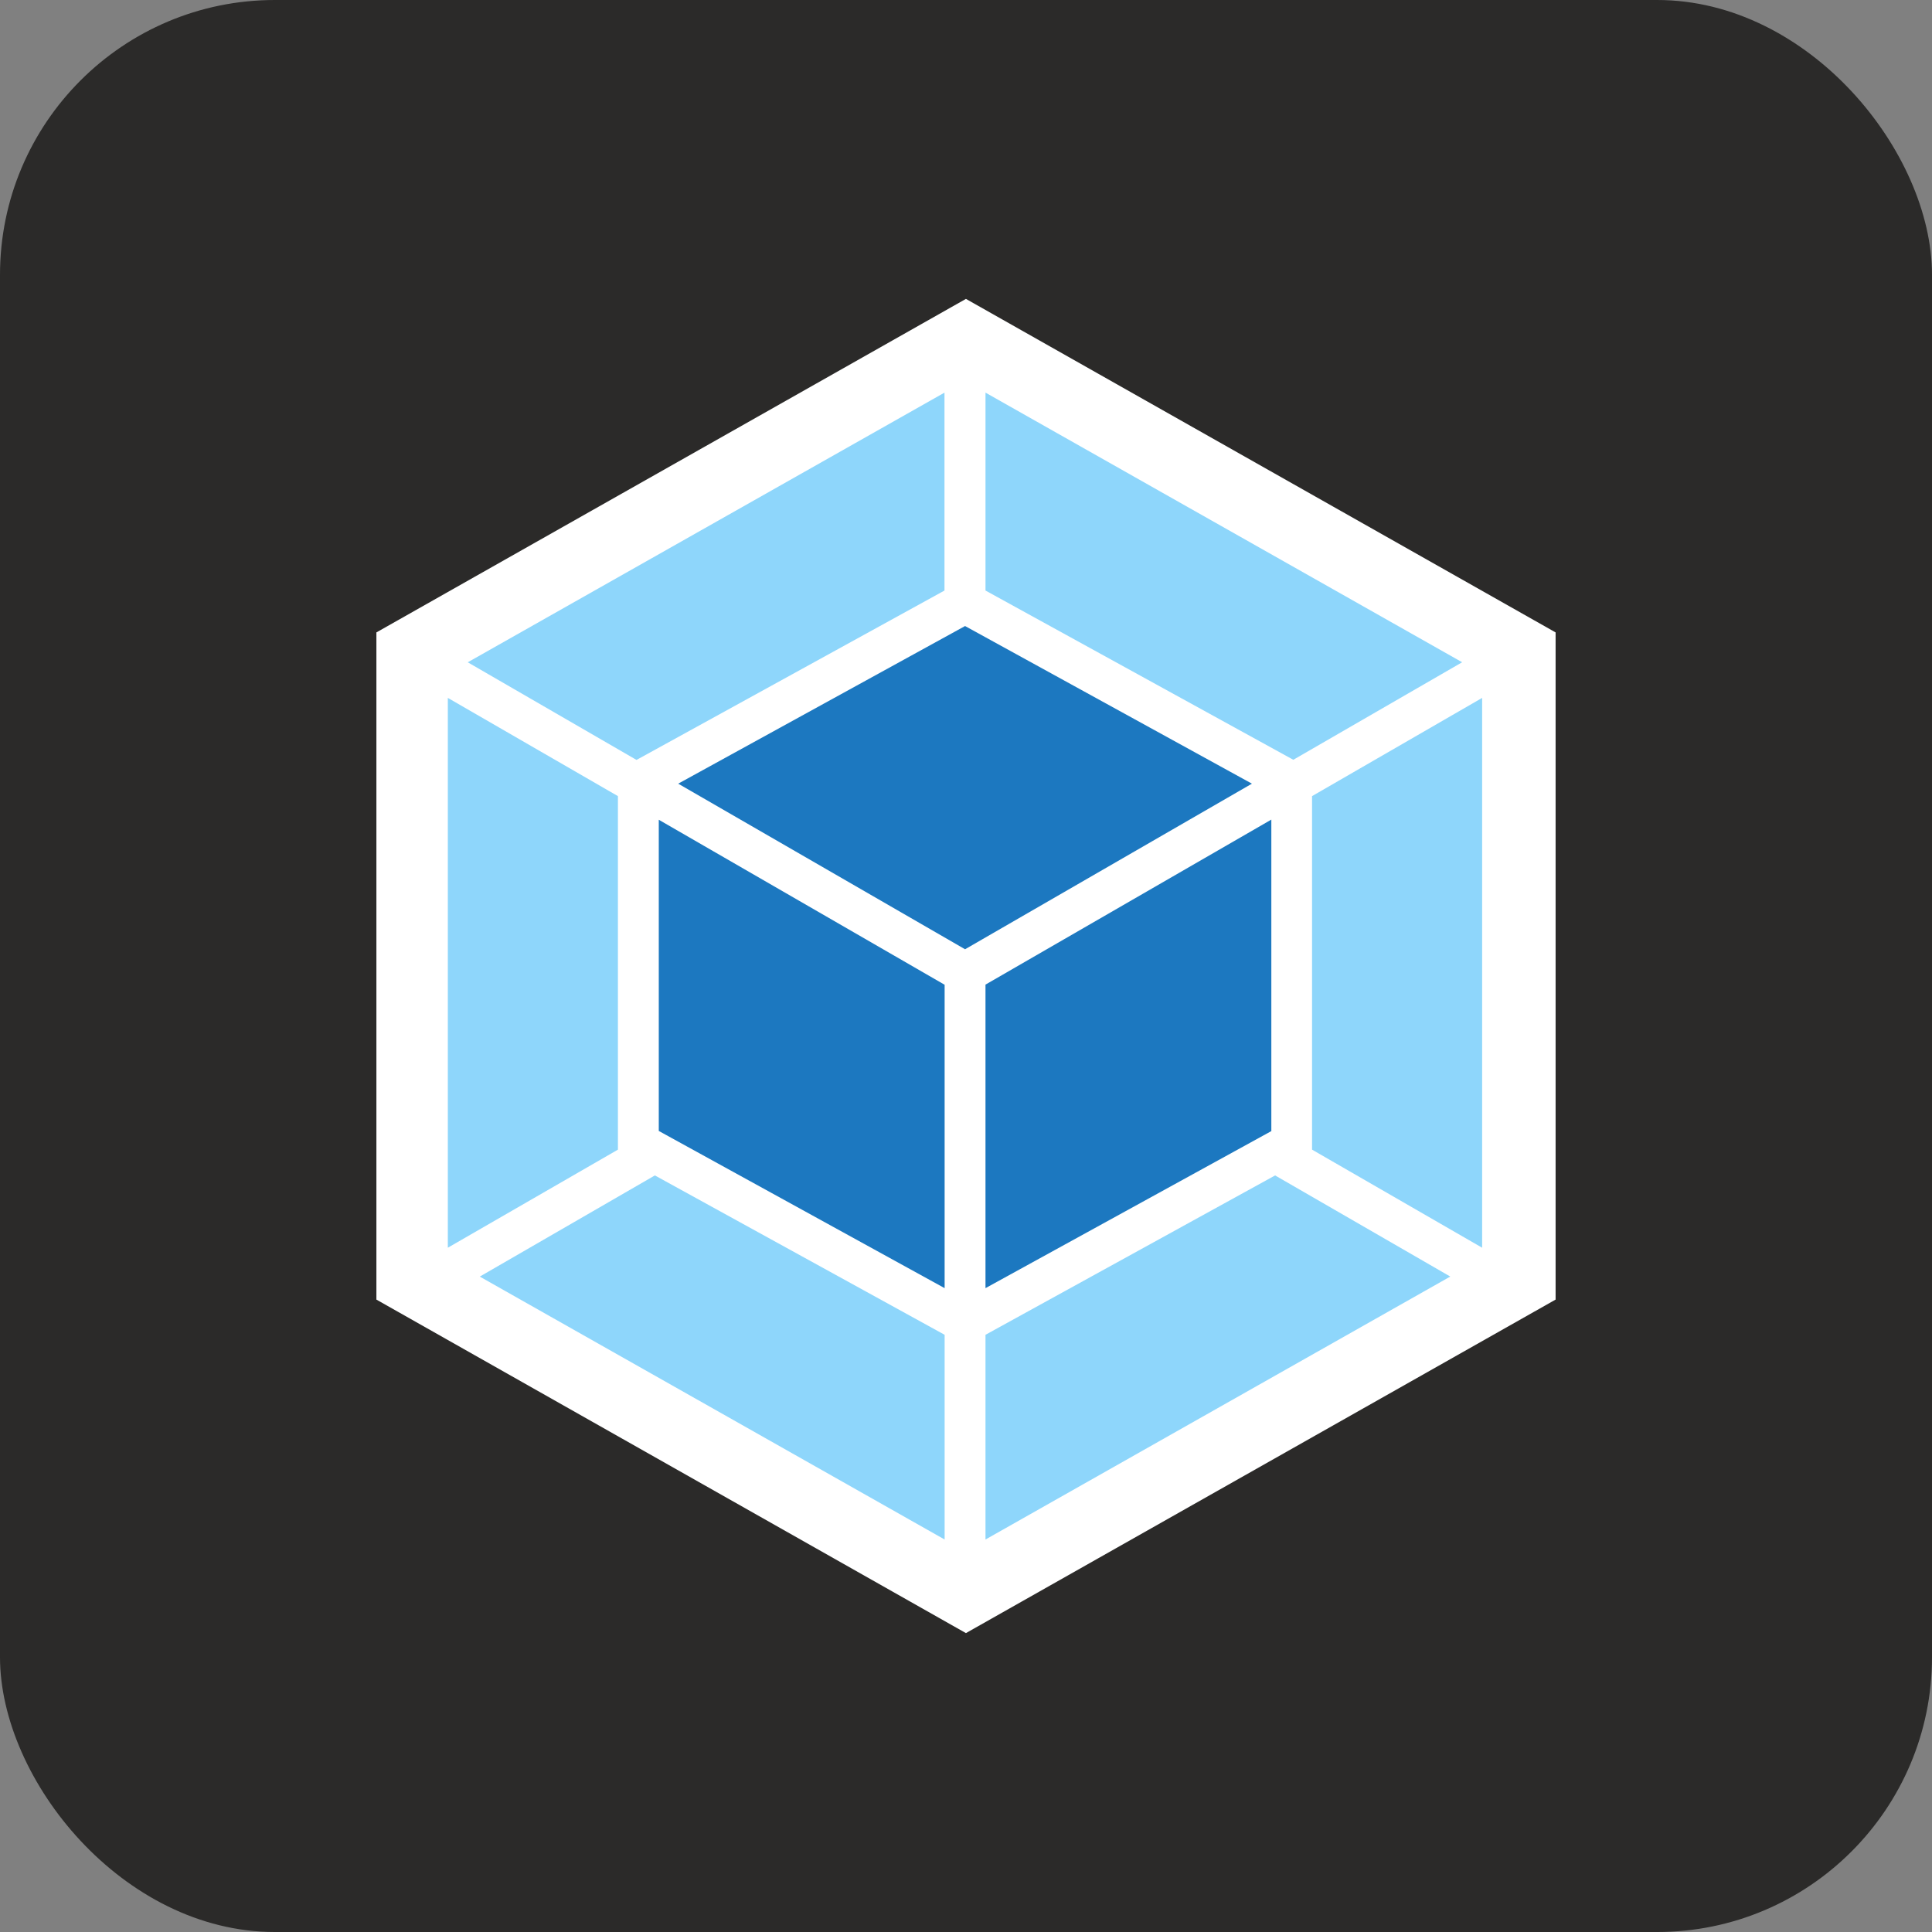 <?xml version="1.0" encoding="UTF-8"?>
<!DOCTYPE svg PUBLIC "-//W3C//DTD SVG 1.1//EN" "http://www.w3.org/Graphics/SVG/1.1/DTD/svg11.dtd">
<!-- Creator: CorelDRAW 2021 (64-Bit) -->
<svg xmlns="http://www.w3.org/2000/svg" xml:space="preserve" width="14.056mm" height="14.056mm" version="1.1" style="shape-rendering:geometricPrecision; text-rendering:geometricPrecision; image-rendering:optimizeQuality; fill-rule:evenodd; clip-rule:evenodd"
viewBox="0 0 133.35 133.35"
 xmlns:xlink="http://www.w3.org/1999/xlink"
 xmlns:xodm="http://www.corel.com/coreldraw/odm/2003">
 <rect x="0" y="0" width="133.35" height="133.35" fill="#808080" stroke="none"/>
 <defs>
  <style type="text/css">
   <![CDATA[
    .fil0 {fill:#2B2A29}
    .fil3 {fill:#1C78C0;fill-rule:nonzero}
    .fil2 {fill:#8ED6FB;fill-rule:nonzero}
    .fil1 {fill:white;fill-rule:nonzero}
   ]]>
  </style>
 </defs>
 <g id="Layer_x0020_1">
  <rect class="fil0" x="0" y="-0" width="133.35" height="133.35" rx="18.97" ry="18.97"/>
  <g id="e0b5805d423a4ec9473ee315250968b2">
   <polygon id="Shape" class="fil1" points="66.67,20.63 107.37,43.65 107.37,89.7 66.67,112.72 25.98,89.7 25.98,43.65 "/>
   <path id="Shape_0" class="fil2" d="M100.1 88.11l-32.08 18.15 0 -14.13 19.99 -11 12.09 6.98zm2.2 -1.99l0 -37.95 -11.74 6.78 0 24.4 11.74 6.77zm-69.19 1.99l32.09 18.15 0 -14.13 -20 -11 -12.08 6.98zm-2.2 -1.99l0 -37.95 11.74 6.78 0 24.4 -11.74 6.77zm1.38 -40.41l32.9 -18.61 0 13.66 -21.09 11.6 -0.17 0.09 -11.65 -6.74zm68.63 0l-32.9 -18.61 0 13.66 21.08 11.59 0.17 0.09 11.65 -6.73z"/>
   <path id="Shape_1" class="fil3" d="M65.2 88.91l-19.73 -10.85 0 -21.48 19.73 11.39 0 20.95zm2.82 0l19.73 -10.84 0 -21.5 -19.73 11.39 0 20.95zm-21.21 -34.82l19.8 -10.88 19.8 10.88 -19.8 11.43 -19.8 -11.43z"/>
  </g>
 </g>
</svg>
